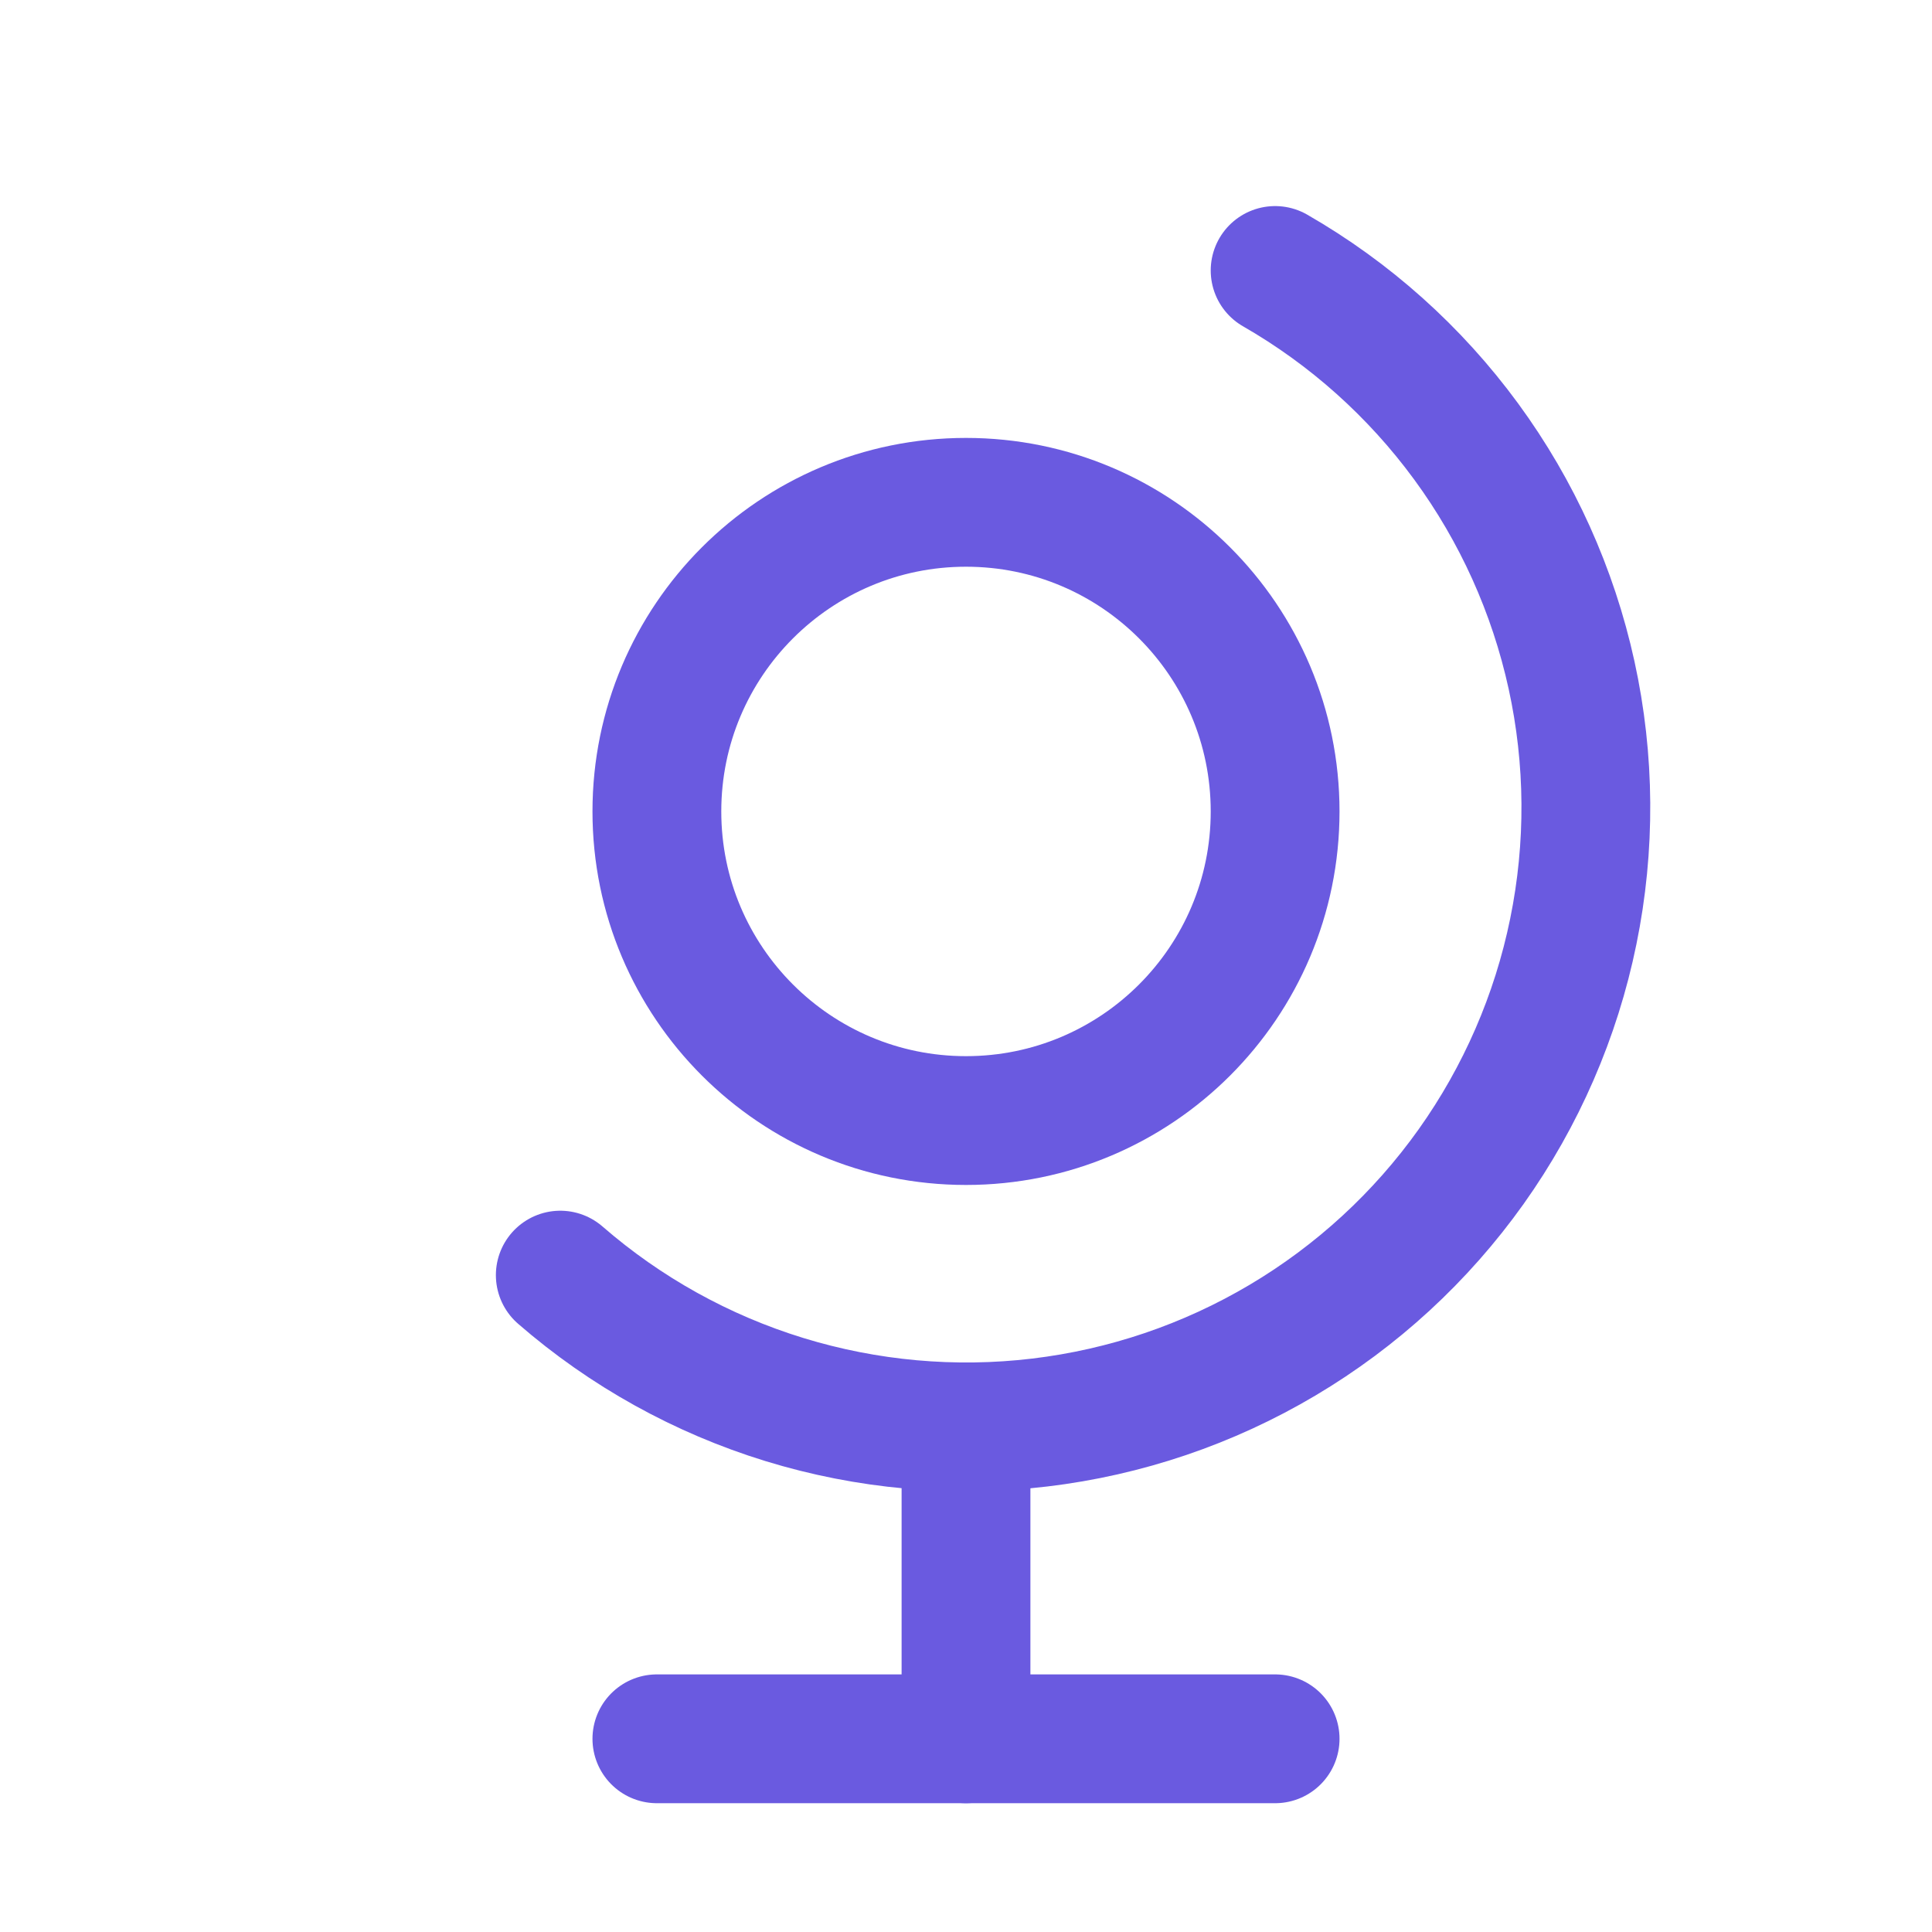 <svg width="30" height="30" viewBox="0 0 30 30" fill="none" xmlns="http://www.w3.org/2000/svg">
<path d="M15 17.4C17.651 17.4 19.8 15.251 19.8 12.6C19.8 9.949 17.651 7.8 15 7.8C12.349 7.8 10.2 9.949 10.2 12.6C10.2 15.251 12.349 17.4 15 17.4Z" stroke="#6A5AE0" stroke-width="2" stroke-linecap="round" stroke-linejoin="round"/>
<path d="M8.7 19.8C9.713 20.68 10.898 21.338 12.18 21.732C13.463 22.126 14.813 22.248 16.145 22.089C17.477 21.93 18.761 21.495 19.915 20.81C21.068 20.126 22.066 19.208 22.844 18.115C23.621 17.022 24.162 15.778 24.43 14.464C24.699 13.15 24.69 11.794 24.403 10.483C24.116 9.173 23.559 7.937 22.766 6.855C21.973 5.773 20.963 4.868 19.8 4.2" stroke="#6A5AE0" stroke-width="2" stroke-linecap="round" stroke-linejoin="round"/>
<path d="M15 22.2V27" stroke="#6A5AE0" stroke-width="2" stroke-linecap="round" stroke-linejoin="round"/>
<path d="M10.2 27H19.8" stroke="#6A5AE0" stroke-width="2" stroke-linecap="round" stroke-linejoin="round"/>
</svg>
